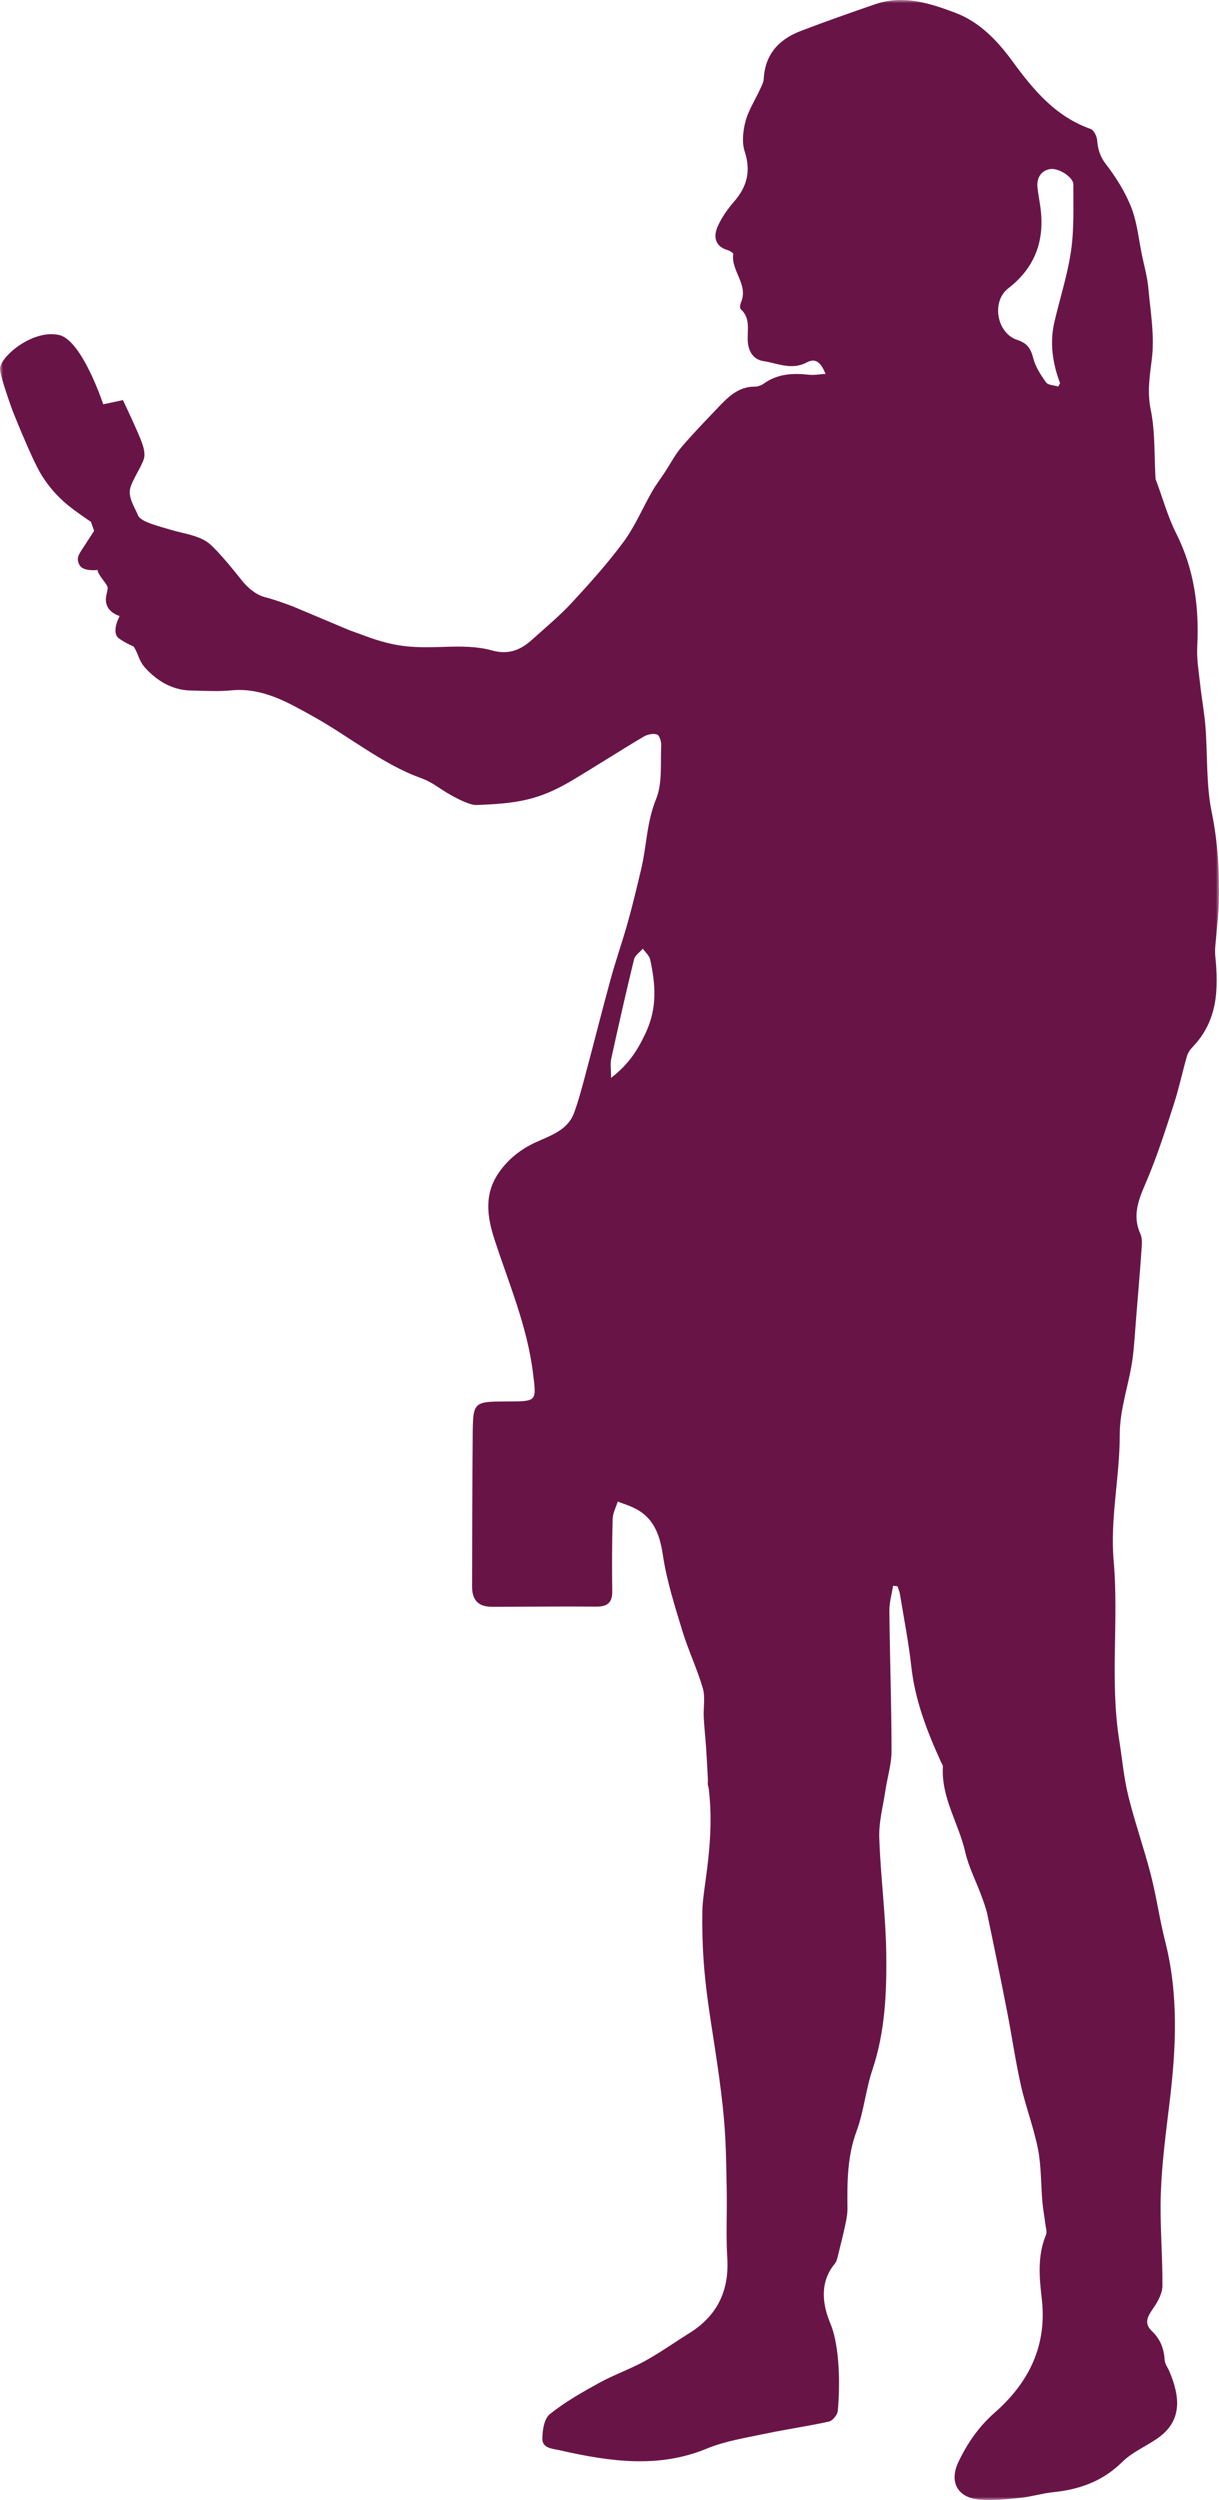 <?xml version="1.0" encoding="UTF-8"?>
<svg width="200px" height="410px" viewBox="0 0 200 410" version="1.1" xmlns="http://www.w3.org/2000/svg" xmlns:xlink="http://www.w3.org/1999/xlink">
    <!-- Generator: Sketch 51.3 (57544) - http://www.bohemiancoding.com/sketch -->
    <title>Group 3</title>
    <desc>Created with Sketch.</desc>
    <defs>
        <polygon id="path-1" points="0 0 200 0 200 410 0 410"></polygon>
    </defs>
    <g id="The-Corporation-App-(Mobile)" stroke="none" stroke-width="1" fill="none" fill-rule="evenodd">
        <g id="The-Corporation_Intro.-Animation_2" transform="translate(-172, -141)">
            <g id="Group-3" transform="translate(172, 141)">
                <mask id="mask-2" fill="white">
                    <use xlink:href="#path-1"></use>
                </mask>
                <g id="Clip-2"></g>
                <path d="M105.919,169.44 C104.608,172.221 103.194,174.503 100.258,176.771 C100.258,175.359 100.103,174.465 100.283,173.645 C101.476,168.197 102.703,162.755 104.024,157.337 C104.186,156.675 104.971,156.165 105.467,155.586 C105.88,156.174 106.528,156.711 106.67,157.359 C107.56,161.435 107.875,165.295 105.919,169.44 M165.419,47.289 C169.878,43.851 171.456,39.347 170.687,33.895 C170.539,32.851 170.332,31.813 170.221,30.765 C170.063,29.268 170.698,28.088 172.154,27.749 C173.588,27.415 176.109,29.05 176.104,30.252 C176.087,33.868 176.244,37.528 175.732,41.085 C175.165,45.032 173.911,48.878 173.001,52.78 C172.199,56.218 172.683,59.573 173.929,62.856 L173.614,63.39 C172.935,63.179 171.966,63.176 171.633,62.716 C170.759,61.508 169.891,60.17 169.527,58.754 C169.125,57.184 168.562,56.289 166.908,55.75 C163.507,54.643 162.632,49.439 165.419,47.289 M0.006,60.612 C0.193,62.27 2.046,67.315 2.046,67.315 C2.046,67.315 5.089,74.993 6.652,77.634 C8.214,80.275 10.224,82.224 12.112,83.605 C14,84.986 14.923,85.582 14.923,85.582 L15.44,87.058 C15.44,87.058 13.798,89.591 13.35,90.282 C12.902,90.973 12.455,91.664 13.079,92.72 C13.705,93.776 16.026,93.477 16.026,93.477 C15.958,94.087 17.235,95.4 17.588,96.118 C17.942,96.835 16.864,98.041 17.686,99.592 C18.23,100.621 19.64,101.034 19.64,101.034 C19.64,101.034 18.476,103.064 19.153,104.311 C19.472,104.9 21.392,105.779 21.957,106.062 C22.883,107.603 22.726,108.353 23.933,109.648 C25.876,111.734 28.329,113.2 31.352,113.246 C33.534,113.281 35.735,113.436 37.897,113.224 C43.107,112.711 47.319,115.242 51.537,117.583 C57.05,120.643 62.814,125.332 68.859,127.525 C71.469,128.472 71.943,129.419 75.265,131.076 C75.958,131.421 77.398,132.048 78.112,132.023 C84.756,131.786 88.386,131.253 93.886,127.975 C97.816,125.633 101.661,123.151 105.592,120.812 C106.208,120.445 107.163,120.246 107.799,120.456 C108.198,120.588 108.52,121.643 108.487,122.262 C108.332,125.216 108.713,128.435 107.644,131.045 C106.083,134.849 106.093,138.814 105.172,142.65 C104.483,145.525 103.804,148.405 103.006,151.252 C102.138,154.347 101.067,157.387 100.214,160.487 C98.788,165.676 97.482,170.897 96.09,176.096 C95.513,178.248 94.956,180.417 94.19,182.505 C93.148,185.344 90.414,186.185 87.976,187.303 C85.536,188.42 83.527,189.948 81.932,192.183 C79.348,195.805 79.928,199.579 81.149,203.326 C83.488,210.5 86.479,217.464 87.429,225.055 C88.03,229.843 88.181,229.824 83.267,229.84 C77.638,229.857 77.6,229.857 77.553,235.494 C77.486,243.731 77.471,251.967 77.455,260.204 C77.451,262.451 78.514,263.515 80.715,263.513 C86.402,263.508 92.09,263.442 97.777,263.487 C99.587,263.501 100.475,262.909 100.45,260.988 C100.398,257.031 100.407,253.071 100.516,249.116 C100.542,248.158 101.058,247.213 101.349,246.262 C102.214,246.592 103.105,246.867 103.939,247.262 C107.226,248.819 108.237,251.579 108.759,255.048 C109.388,259.235 110.698,263.34 111.936,267.412 C112.908,270.611 114.372,273.663 115.309,276.868 C115.738,278.332 115.383,280.014 115.461,281.593 C115.545,283.283 115.736,284.969 115.851,286.659 C115.966,288.355 116.044,290.054 116.14,291.751 C116.165,292.207 116.05,292.744 116.251,293.104 C117.368,301.755 115.294,309.531 115.233,313.354 C115.042,325.224 116.852,331.335 118.317,343.18 C119.091,349.434 119.109,352.7 119.231,359.03 C119.304,362.79 119.094,366.562 119.323,370.31 C119.654,375.694 117.687,379.77 113.115,382.626 C110.664,384.157 108.3,385.837 105.774,387.227 C103.364,388.553 100.724,389.461 98.316,390.787 C95.51,392.333 92.684,393.932 90.204,395.925 C89.28,396.668 88.981,398.59 88.987,399.971 C88.995,401.541 90.635,401.568 91.849,401.845 C100.296,403.773 108.179,404.794 115.985,401.564 C118.983,400.322 122.306,399.818 125.514,399.135 C128.997,398.395 132.535,397.909 136.01,397.136 C136.613,397.002 137.397,396.027 137.457,395.381 C137.818,391.519 137.838,384.897 136.242,381.065 C134.985,378.048 134.382,374.39 136.94,371.281 C137.326,370.81 137.439,370.087 137.596,369.46 C138.014,367.813 138.412,366.158 138.765,364.495 C138.926,363.734 139.051,362.946 139.042,362.172 C138.993,357.889 138.997,353.676 140.533,349.516 C141.73,346.274 142.041,342.714 143.141,339.427 C145.208,333.244 145.488,326.859 145.409,320.49 C145.329,314.108 144.468,307.741 144.26,301.356 C144.176,298.771 144.894,296.155 145.282,293.559 C145.604,291.419 146.277,289.287 146.274,287.152 C146.264,279.502 145.997,271.851 145.917,264.2 C145.902,262.825 146.311,261.444 146.524,260.066 C146.767,260.093 147.011,260.121 147.255,260.148 C147.389,260.572 147.579,260.986 147.649,261.42 C148.296,265.383 149.077,269.333 149.519,273.318 C150.129,278.828 152.076,283.878 154.336,288.854 C154.472,289.153 154.714,289.468 154.697,289.764 C154.404,294.807 157.288,299.026 158.36,303.72 C158.922,306.181 160.128,308.493 161.009,310.885 C161.39,311.918 161.782,312.961 162.007,314.034 C163.113,319.301 164.196,324.572 165.227,329.854 C166.019,333.907 166.6,338.004 167.505,342.031 C168.293,345.542 169.615,348.939 170.302,352.465 C170.85,355.285 170.775,358.225 171.023,361.107 C171.129,362.337 171.365,363.557 171.516,364.785 C171.589,365.368 171.811,366.043 171.609,366.53 C170.205,369.917 170.506,373.458 170.914,376.892 C171.838,384.692 168.823,390.736 163.142,395.727 C160.578,397.979 158.706,400.705 157.253,403.746 C155.702,406.992 157.046,409.604 160.673,409.929 C162.882,410.126 165.151,409.874 167.375,409.649 C169.205,409.463 170.998,408.901 172.829,408.715 C177.154,408.275 180.948,406.907 184.142,403.748 C185.742,402.165 187.97,401.227 189.863,399.922 C194.123,396.983 193.541,392.945 191.899,388.988 C191.624,388.328 191.119,387.69 191.081,387.02 C190.973,385.158 190.356,383.604 188.996,382.309 C187.595,380.973 188.336,379.827 189.237,378.517 C189.967,377.455 190.709,376.117 190.719,374.895 C190.758,369.824 190.275,364.742 190.455,359.68 C190.633,354.689 191.297,349.707 191.897,344.739 C192.961,335.921 193.394,327.149 191.176,318.415 C190.254,314.783 189.738,311.048 188.805,307.419 C187.689,303.088 186.182,298.855 185.114,294.512 C184.383,291.54 184.119,288.453 183.635,285.419 C182.08,275.655 183.574,265.788 182.722,256.033 C182.109,249.021 183.724,242.242 183.714,235.352 C183.707,230.905 185.32,226.849 185.852,222.563 C186.111,220.473 186.224,218.367 186.396,216.267 C186.697,212.549 187.017,208.831 187.276,205.109 C187.34,204.196 187.46,203.152 187.107,202.367 C185.527,198.858 187.199,195.962 188.467,192.858 C190.053,188.978 191.341,184.971 192.625,180.977 C193.446,178.423 194.002,175.786 194.741,173.205 C194.897,172.662 195.262,172.129 195.66,171.716 C199.766,167.465 199.952,162.27 199.394,156.85 C199.271,155.651 199.485,154.416 199.573,153.199 C199.696,151.503 199.931,149.81 199.973,148.113 C200.095,143.1 199.825,138.167 198.801,133.18 C197.87,128.642 198.141,123.866 197.78,119.203 C197.599,116.854 197.157,114.528 196.902,112.183 C196.681,110.154 196.325,108.103 196.429,106.083 C196.764,99.578 195.947,93.365 192.964,87.453 C191.618,84.786 190.816,81.846 189.767,79.03 C189.699,78.844 189.598,78.657 189.586,78.466 C189.358,74.691 189.545,70.834 188.795,67.167 C188.196,64.243 188.637,61.679 188.985,58.846 C189.45,55.058 188.757,51.112 188.408,47.249 C188.244,45.423 187.731,43.627 187.356,41.822 C186.811,39.205 186.57,36.467 185.607,34.012 C184.618,31.49 183.114,29.096 181.454,26.938 C180.479,25.672 180.129,24.495 180.011,23.015 C179.958,22.35 179.474,21.335 178.948,21.15 C173.16,19.114 169.539,14.736 166.076,9.998 C163.64,6.666 160.698,3.584 156.719,2.089 C152.533,0.516 148.184,-0.88 143.622,0.684 C139.511,2.094 135.409,3.537 131.352,5.092 C127.795,6.455 125.524,8.904 125.304,12.918 C125.27,13.546 124.914,14.17 124.641,14.764 C123.858,16.472 122.79,18.097 122.318,19.882 C121.902,21.455 121.693,23.345 122.18,24.839 C123.225,28.039 122.585,30.584 120.454,33.046 C119.362,34.309 118.339,35.732 117.7,37.256 C117.039,38.836 117.315,40.409 119.374,41.016 C119.729,41.121 120.322,41.482 120.298,41.656 C119.915,44.433 122.834,46.675 121.576,49.585 C121.433,49.916 121.349,50.536 121.533,50.702 C123.16,52.186 122.595,54.08 122.68,55.887 C122.758,57.518 123.523,58.961 125.256,59.221 C127.593,59.573 129.894,60.768 132.37,59.432 C133.733,58.696 134.674,59.339 135.435,61.316 C134.465,61.375 133.588,61.548 132.742,61.457 C130.112,61.174 127.598,61.277 125.338,62.896 C124.928,63.189 124.356,63.41 123.86,63.407 C121.111,63.392 119.411,65.149 117.725,66.926 C115.73,69.032 113.696,71.109 111.82,73.317 C110.771,74.551 110.012,76.029 109.115,77.391 C108.403,78.472 107.614,79.509 106.973,80.63 C105.411,83.36 104.18,86.323 102.329,88.833 C99.733,92.351 96.788,95.631 93.813,98.848 C91.809,101.014 89.512,102.913 87.313,104.895 C85.418,106.604 83.443,107.437 80.673,106.661 C78.31,106 75.694,105.997 73.203,106.078 C68.226,106.24 65.514,106.232 60.87,104.642 L57.391,103.38 L48.136,99.492 C48.136,99.492 45.529,98.463 43.425,97.922 C41.32,97.382 39.65,95.161 39.65,95.161 C39.65,95.161 35.806,90.233 34.149,89.001 C32.492,87.769 30.048,87.499 28.134,86.918 C26.219,86.335 23.083,85.619 22.648,84.522 C22.213,83.425 21.045,81.692 21.329,80.243 C21.614,78.794 23.297,76.45 23.622,75.19 C23.947,73.93 23.2,72.305 22.412,70.49 C21.624,68.676 20.169,65.615 20.169,65.615 L16.938,66.307 C16.938,66.307 13.493,55.829 9.722,54.947 C5.326,53.919 -0.212,58.675 0.006,60.612" id="Fill-1" fill="#691446" mask="url(#mask-2)"></path>
            </g>
        </g>
    </g>
</svg>